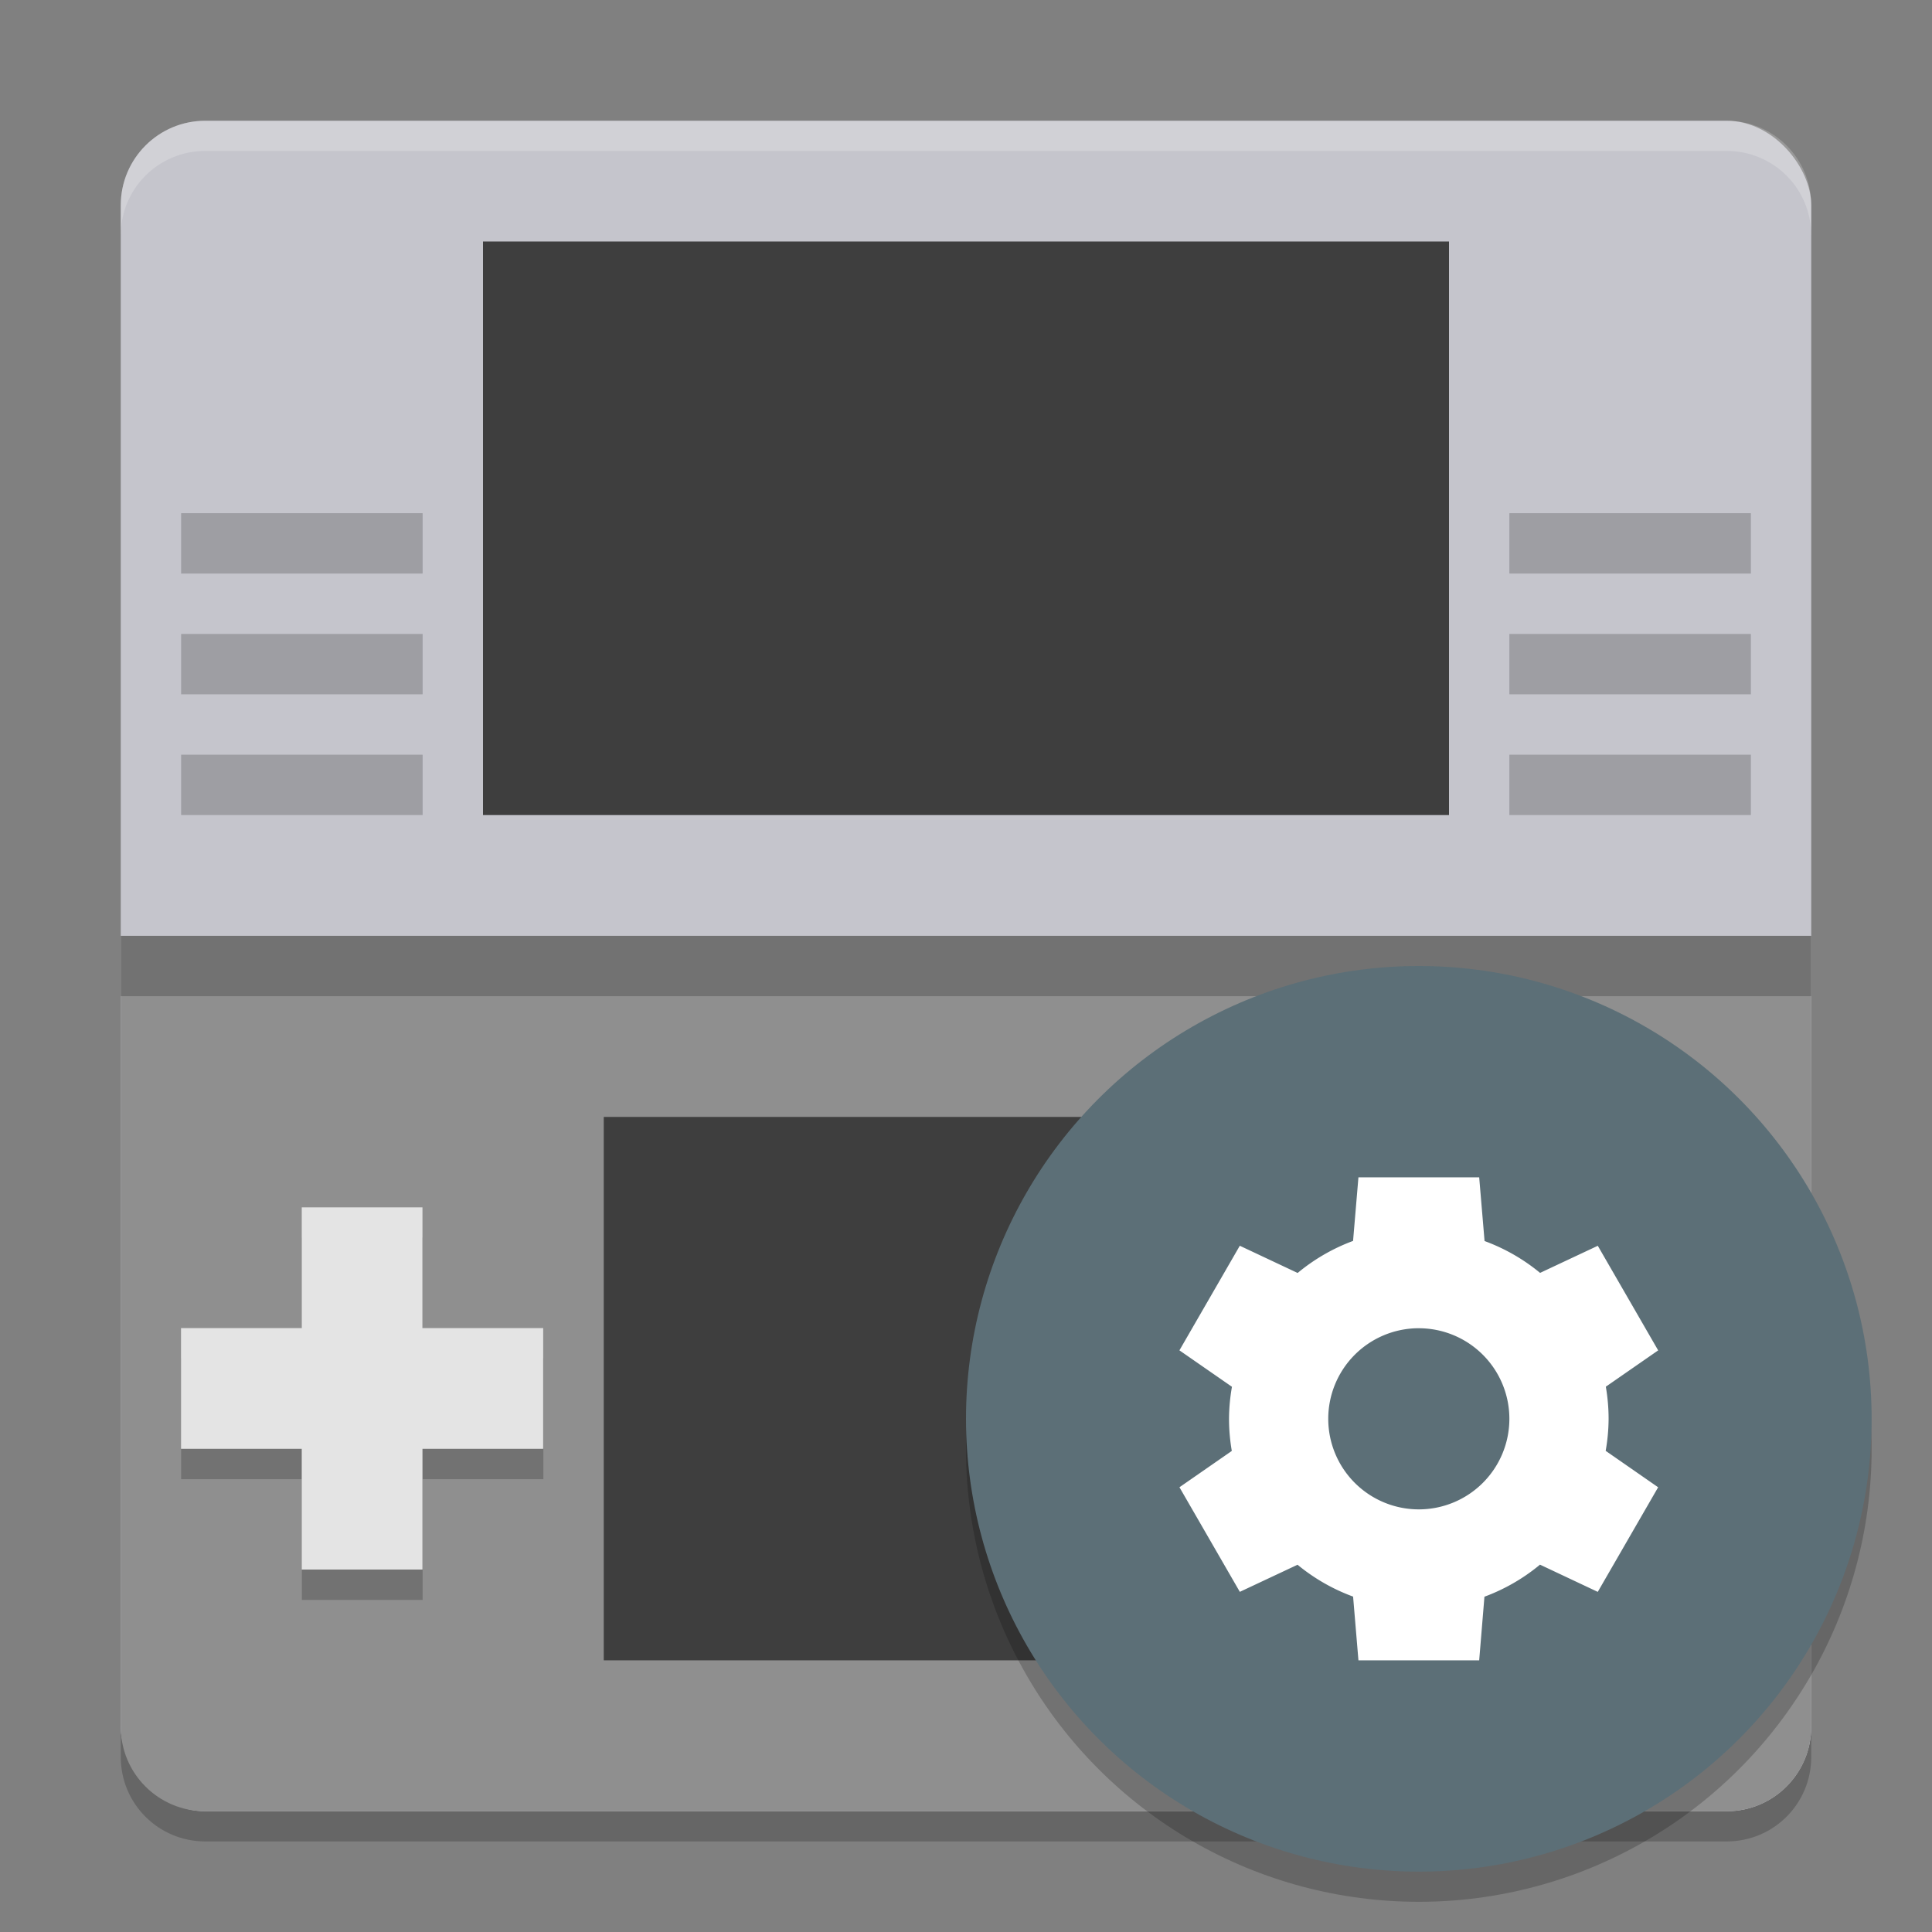 <svg xmlns="http://www.w3.org/2000/svg" width="64" height="64" version="1.1"><rect width="100%" height="100%" fill="#808080" stroke="none"/><defs>
<linearGradient id="ucPurpleBlue" x1="0%" y1="0%" x2="100%" y2="100%">
  <stop offset="0%" style="stop-color:#B794F4;stop-opacity:1"/>
  <stop offset="100%" style="stop-color:#4299E1;stop-opacity:1"/>
</linearGradient>
</defs>
 <path style="opacity:0.2" d="M 60,58.2 V 31 H 4 V 58.2 C 4,59.751 5.249,61 6.8,61 h 50.4 c 1.551,0 2.8,-1.249 2.8,-2.8 z"/>
 <rect style="fill:#c5c5cc" width="56" height="56" x="4" y="4" rx="2.8" ry="2.8"/>
 <path style="fill:#8f8f8f" d="M 60,57.2 V 31 H 4 V 57.2 C 4,58.751 5.249,60 6.8,60 h 50.4 c 1.551,0 2.8,-1.249 2.8,-2.8 z"/>
 <path style="fill:#3e3e3e" d="M 16,8 H 48 V 27 H 16 M 16,8"/>
 <path style="fill:#3e3e3e" d="M 20,37 H 44 V 55 H 20 m 0,-18"/>
 <path style="opacity:0.2" d="m 10,41 v 4 H 6 v 4 h 4 v 4 h 4 v -4 h 4 v -4 h -4 v -4 z"/>
 <g style="fill:#e4e4e4" transform="matrix(1.333,0,0,1.333,-7.36,22.76)">
  <rect width="3" height="9" x="13.02" y="12.93" ry="0"/>
  <rect width="3" height="9" x="15.93" y="-19.02" ry="0" transform="rotate(90)"/>
 </g>
 <rect style="opacity:0.2" width="56" height="2" x="4" y="31"/>
 <rect style="opacity:0.2" width="8" height="2" x="6" y="25"/>
 <rect style="opacity:0.2" width="8" height="2" x="6" y="21"/>
 <rect style="opacity:0.2" width="8" height="2" x="6" y="17"/>
 <rect style="opacity:0.2" width="8" height="2" x="50" y="25"/>
 <rect style="opacity:0.2" width="8" height="2" x="50" y="21"/>
 <rect style="opacity:0.2" width="8" height="2" x="50" y="17"/>
 <path style="opacity:0.2;fill:#ffffff" d="M 6.801 4 C 5.25 4 4 5.25 4 6.801 L 4 7.801 C 4 6.25 5.25 5 6.801 5 L 57.199 5 C 58.75 5 60 6.25 60 7.801 L 60 6.801 C 60 5.25 58.75 4 57.199 4 L 6.801 4 z"/>
 <circle style="opacity:0.2" cx="47" cy="48" r="15"/>
 <circle style="fill:#5c6f77" cx="47" cy="47" r="15"/>
 <path style="fill:#ffffff" d="m 45,39 -0.178,2.107 a 6.286,6.286 0 0 0 -1.836,1.062 l -1.916,-0.902 -2,3.465 1.74,1.207 A 6.286,6.286 0 0 0 40.713,47 a 6.286,6.286 0 0 0 0.092,1.064 l -1.734,1.203 2,3.465 1.912,-0.898 a 6.286,6.286 0 0 0 1.84,1.055 L 45,55 h 4 l 0.174,-2.107 a 6.286,6.286 0 0 0 1.84,-1.062 l 1.914,0.902 2,-3.465 -1.738,-1.207 A 6.286,6.286 0 0 0 53.287,47 6.286,6.286 0 0 0 53.195,45.936 l 1.734,-1.203 -2,-3.465 -1.912,0.898 A 6.286,6.286 0 0 0 49.178,41.111 L 49,39 Z m 1.928,5 a 3,3 0 0 1 0.072,0 3,3 0 0 1 3,3 3,3 0 0 1 -3,3 3,3 0 0 1 -3,-3 3,3 0 0 1 2.928,-3 z"/>
</svg>

